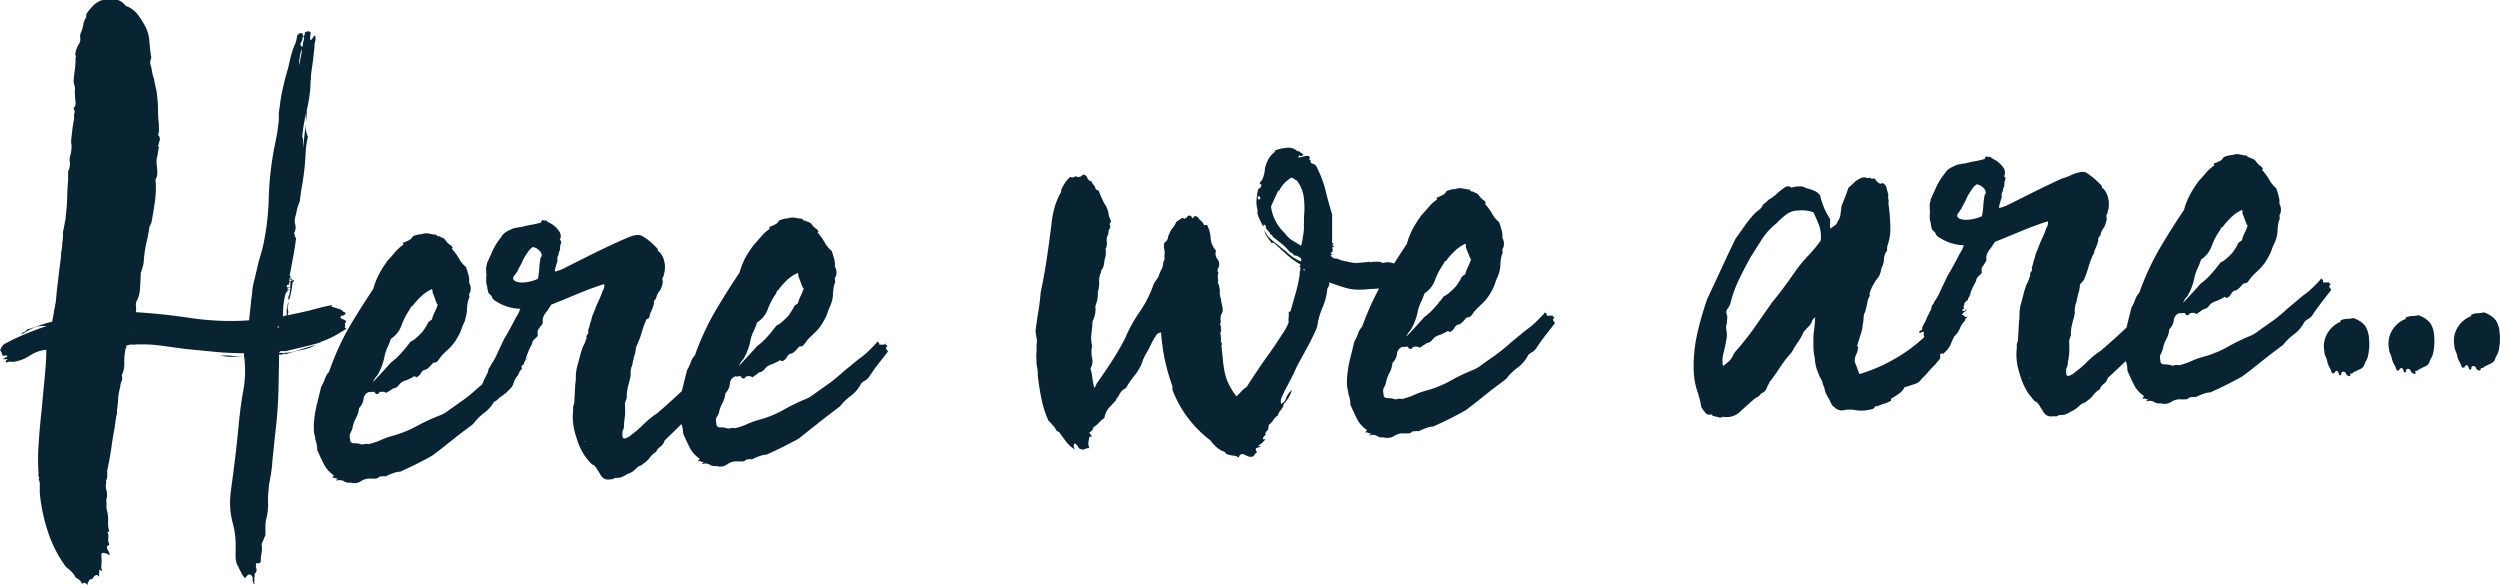 <svg id="Layer_1" data-name="Layer 1" xmlns="http://www.w3.org/2000/svg" viewBox="0 0 256.45 60.02"><defs><style>.cls-1{fill:#082432;}</style></defs><title>ContactUs</title><path class="cls-1" d="M254.73,39.51c0-.06,0-0.09.09-0.1a0.28,0.28,0,0,0,.24-0.1,0.21,0.21,0,0,1,.18-0.1q0.24-.14.55-0.27a0.75,0.75,0,0,0,.41-0.45,2.09,2.09,0,0,1,.2-0.44,1.66,1.66,0,0,0,.19-0.57,5.32,5.32,0,0,0,.08-1.59,2.83,2.83,0,0,0-.4-1.38,2.87,2.87,0,0,0-.52-0.47,3.41,3.41,0,0,0-.7-0.34,2.64,2.64,0,0,1-.62.09,1.81,1.81,0,0,0-.68.15c0,0.12,0,.19-0.12.19a2.82,2.82,0,0,0-1.29,1.14,2.6,2.6,0,0,0-.32,1.84,1.34,1.34,0,0,0,.11.52,2.62,2.62,0,0,1,.18.52,2,2,0,0,0,.24.64,2.06,2.06,0,0,1,.24.58h0.25a0.35,0.35,0,0,1,.24-0.26,0.33,0.33,0,0,1,.2.24,0.36,0.36,0,0,0,.14.24,0.18,0.18,0,0,0,.15-0.19,0.17,0.17,0,0,1,.15-0.19,0.29,0.29,0,0,1,.32.2,0.42,0.42,0,0,0,.38.26,0.13,0.13,0,0,0,.09-0.16M248,39.8c0-.06,0-0.09.09-0.1a0.28,0.28,0,0,0,.24-0.1,0.21,0.21,0,0,1,.18-0.1q0.24-.14.55-0.27a0.75,0.75,0,0,0,.41-0.45,2.14,2.14,0,0,1,.2-0.44,1.66,1.66,0,0,0,.19-0.57,5.35,5.35,0,0,0,.09-1.59,2.84,2.84,0,0,0-.4-1.38,2.84,2.84,0,0,0-.52-0.47,3.41,3.41,0,0,0-.7-0.34,2.64,2.64,0,0,1-.62.09,1.81,1.81,0,0,0-.68.15c0,0.12,0,.19-0.12.19a2.81,2.81,0,0,0-1.28,1.14,2.6,2.6,0,0,0-.32,1.84,1.32,1.32,0,0,0,.12.52,2.69,2.69,0,0,1,.18.52,2,2,0,0,0,.25.64,2.09,2.09,0,0,1,.24.58h0.25a0.35,0.35,0,0,1,.24-0.26,0.33,0.33,0,0,1,.2.24,0.35,0.35,0,0,0,.13.24,0.18,0.18,0,0,0,.15-0.19,0.17,0.17,0,0,1,.15-0.19,0.29,0.29,0,0,1,.32.2A0.43,0.43,0,0,0,248,40,0.13,0.13,0,0,0,248,39.8m-6.69.29c0-.06,0-0.09.09-0.1a0.28,0.28,0,0,0,.24-0.1,0.21,0.21,0,0,1,.18-0.1q0.24-.14.55-0.27a0.76,0.76,0,0,0,.42-0.45,2.08,2.08,0,0,1,.2-0.44,1.66,1.66,0,0,0,.19-0.57,5.36,5.36,0,0,0,.09-1.59,2.84,2.84,0,0,0-.4-1.38,2.83,2.83,0,0,0-.52-0.47,3.37,3.37,0,0,0-.7-0.34,2.65,2.65,0,0,1-.62.09,1.81,1.81,0,0,0-.68.15c0,0.12,0,.19-0.12.19A2.82,2.82,0,0,0,239,35.85a2.6,2.6,0,0,0-.32,1.84,1.34,1.34,0,0,0,.12.52,2.75,2.75,0,0,1,.18.52,2,2,0,0,0,.24.64,2,2,0,0,1,.24.58h0.25a0.35,0.35,0,0,1,.24-0.26,0.33,0.33,0,0,1,.2.24,0.35,0.35,0,0,0,.13.24,0.17,0.17,0,0,0,.15-0.19,0.17,0.17,0,0,1,.15-0.19,0.29,0.29,0,0,1,.32.2,0.43,0.43,0,0,0,.38.26,0.13,0.13,0,0,0,.09-0.16M230.27,23.39c0,0.18.11,0.38,0.18,0.58s0.14,0.4.21,0.58,0.13,0.25.16,0.21a4.34,4.34,0,0,1-.28.72,6.32,6.32,0,0,0-.28.66,0.3,0.3,0,0,1-.2.29,0.68,0.68,0,0,0-.32.42l-0.29.45a2.12,2.12,0,0,1-.23.32c-0.16.17-.35,0.36-0.57,0.55a2.52,2.52,0,0,1-.63.43c-0.35.47-.69,0.88-1,1.22a7,7,0,0,1-1,.91q-0.89,1-1.84,2a2,2,0,0,1,.44-0.67,5.84,5.84,0,0,0,.75-2,4.55,4.55,0,0,1,.33-0.92,5.64,5.64,0,0,0,.33-0.85,2.77,2.77,0,0,0,1.09-1.38,7,7,0,0,1,.89-1.68,0.33,0.33,0,0,1,.18-0.26,0.36,0.36,0,0,0,.18-0.19,8.68,8.68,0,0,1,.83-0.9,3.69,3.69,0,0,1,1.15-.73l-0.19-.05a0.36,0.36,0,0,1,.14.27m-4,10s0.06,0,.06,0a0.87,0.87,0,0,0,.51-0.36,1.21,1.21,0,0,1,.63-0.43,0.49,0.49,0,0,1,.18-0.07l0.43-.2,0.36-.2a0.71,0.71,0,0,0,.19.12,1,1,0,0,0,.48-0.45,0.56,0.56,0,0,1,.48-0.33,1.55,1.55,0,0,0,.39-0.3l0.38-.42a0.6,0.6,0,0,0,.4-0.11c0.06-.07.17-0.2,0.32-0.42s0.53-.56.89-0.91a4.79,4.79,0,0,0,.88-1.16,4.69,4.69,0,0,0,.4-0.85,5.1,5.1,0,0,1,.34-0.79l0.11-.31a3.29,3.29,0,0,0,.15-0.81q0-.5.14-1.06a0.56,0.56,0,0,0,.07-0.41,0.38,0.38,0,0,1,.08-0.34,1.22,1.22,0,0,0-.1-1A2,2,0,0,0,234,21.8c-0.07-.26-0.16-0.54-0.25-0.83a2.93,2.93,0,0,1-.72-0.87,5.49,5.49,0,0,0-.73-1c0.08-.13.1-0.19,0.05-0.19s-0.06,0-.07-0.12a1.78,1.78,0,0,1-.58-0.53,0.74,0.74,0,0,0-.51-0.35,0.42,0.42,0,0,0-.31-0.11,0.34,0.34,0,0,1-.13-0.18,5.06,5.06,0,0,1-.75-0.12,1.33,1.33,0,0,0-.74.06,2.33,2.33,0,0,0-.92.23,0.79,0.79,0,0,1-.39.39c-0.18.09-.4,0.18-0.64,0.28a0.25,0.25,0,0,1,.07.18,4.23,4.23,0,0,0-.84.75q-0.35.42-.77,0.87a12.77,12.77,0,0,0-.84,1.31,7.48,7.48,0,0,0-.64,1.61q-1.34,2-2.52,4a27.34,27.34,0,0,0-2.07,4.5,2,2,0,0,0-.43.73,4,4,0,0,1-.37.79l-0.48,1.91a11.49,11.49,0,0,0-.29,2c0,0.45,0,.77.07,1s0.06,0.34.08,0.46a2.64,2.64,0,0,0,.11.37,2.82,2.82,0,0,1,.09.74q0.34,0.79.68,1.46a3,3,0,0,0,1,1.13,0.14,0.14,0,0,1-.09.16c-0.06,0,0,.07,0,0.15a0.17,0.17,0,0,1,.25,0,0.22,0.22,0,0,0,.25,0c0,0.08,0,.13-0.06.13s-0.06,0-.06.13a0.91,0.91,0,0,1,.78.06,0.88,0.88,0,0,0,.66.13,1.26,1.26,0,0,0,1.08-.14,1.61,1.61,0,0,1,1.07-.26l0.37,0a0.51,0.51,0,0,0,.37-0.14,0.31,0.31,0,0,1,.31-0.08,0.52,0.52,0,0,1,.37,0c0.28-.14.55-0.25,0.79-0.34a2.33,2.33,0,0,1,.74-0.16q0.91-.41,1.67-0.79t1.61-.85l0.78-.59,1.26-1q0.66-.53,1.29-1t0.87-.66a5.71,5.71,0,0,1,1.16-1.11,3.57,3.57,0,0,0,1-1.22,1.28,1.28,0,0,1,.39-0.3,1.31,1.31,0,0,0,.45-0.42q0.47-.7.91-1.28l1-1.28a0.7,0.7,0,0,0-.17-0.27c-0.06-.06,0-0.15.08-0.28s0-.08-0.07-0.12a0.12,0.12,0,0,1-.07-0.18c-0.16.09-.18,0.17-0.05,0.25s0.13,0,0-.19a2.31,2.31,0,0,1-.56,0V30.38c-0.17-.16-0.26-0.17-0.25-0.05q-0.47.52-.92,0.94a7.72,7.72,0,0,1-.93.75L234.8,33.4q-0.12.13-.63,0.56a14.26,14.26,0,0,1-1.14.86l-1.17.83a3.16,3.16,0,0,1-.79.47,19.21,19.21,0,0,0-2.37,1.16,11.35,11.35,0,0,1-2.5,1,7.91,7.91,0,0,0-1.16.42,6.68,6.68,0,0,1-1.28.43,0.9,0.9,0,0,0-.47,0,0.47,0.47,0,0,1-.34,0,2.24,2.24,0,0,0-.72-0.09,0.35,0.35,0,0,1-.36-0.42,0.91,0.91,0,0,1,0-.59,2.16,2.16,0,0,0,.25-0.6,3.33,3.33,0,0,1,.36-1,2.6,2.6,0,0,0,.3-1,1.53,1.53,0,0,0,.46-0.92,0.83,0.83,0,0,1,.59-0.74,0.28,0.28,0,0,0,.25,0l0.31,0s0,0.07,0,.09,0,0,0,0c0.17,0.16.3,0.18,0.38,0.08a0.33,0.33,0,0,1,.24-0.17,0.74,0.74,0,0,1,.56.1Zm-17.86,7.11a0.18,0.18,0,0,1,.06-0.13c0,0.08,0,.13-0.06.13v0ZM202.65,20.9a1.23,1.23,0,0,1,.39-0.33,1.14,1.14,0,0,1,.64.34,0.72,0.72,0,0,1,.27.49,0.35,0.35,0,0,1-.11.25,7.61,7.61,0,0,0-.14,1.09,8,8,0,0,1-.14,1.09,4.13,4.13,0,0,1-1.6.38,1.65,1.65,0,0,1-.75-0.15,0.59,0.59,0,0,1-.2-0.24,0.68,0.68,0,0,1,.23-0.44,0.18,0.18,0,0,0,.06-0.1,0.17,0.17,0,0,1,.06-0.1,0.36,0.36,0,0,0,.12-0.19,4,4,0,0,1,.23-0.44,4.22,4.22,0,0,0,.23-0.44,3.81,3.81,0,0,1,.46-0.83,4,4,0,0,1,.26-0.38m8.26,23.47h0.31a1.05,1.05,0,0,1,.31-0.14,0.13,0.13,0,0,1,.09,0,0.12,0.12,0,0,0,.09,0,1.38,1.38,0,0,0,.61-0.15l0.49-.27a1.93,1.93,0,0,0,.51-0.33l0.45-.39A0.54,0.54,0,0,1,214,43a0.55,0.55,0,0,0,.27-0.17,2.57,2.57,0,0,0,.69-0.62,2.5,2.5,0,0,1,.69-0.62,1.16,1.16,0,0,1,.41-0.55,1.14,1.14,0,0,0,.41-0.61L218,39a14.23,14.23,0,0,0,1.39-1.55,2.44,2.44,0,0,1,.42-0.36,1,1,0,0,0,.35-0.42,0.29,0.29,0,0,1,0-.13,0.28,0.28,0,0,0,0-.12,3,3,0,0,1,.42-0.39,3.06,3.06,0,0,1,.42-0.39,4.46,4.46,0,0,1,.26-0.38c0.1-.13.18-0.23,0.26-0.32l0.24-.26a0.21,0.21,0,0,1,.09-0.13,0.18,0.18,0,0,0,.09-0.07,0.69,0.69,0,0,0,0-.31c0-.08,0-0.12,0-0.12s0,0,0-.06a0.25,0.25,0,0,1,.05-0.19,0.91,0.91,0,0,1,.23-0.44c-0.13-.12-0.19-0.16-0.19-0.11a0.18,0.18,0,0,1,.06-0.13,0.25,0.25,0,0,0,.05-0.19,3.24,3.24,0,0,1,.17-0.44l-0.22-.11a0.39,0.39,0,0,0-.22-0.05h-0.19a0.43,0.43,0,0,0-.43.14,2.47,2.47,0,0,1-.36.33q-0.42.39-.8,0.78t-0.74.78l-1.64,1.53q-0.81.75-1.64,1.47a0.33,0.33,0,0,0-.15.13,0.33,0.33,0,0,1-.15.13l-0.15.1-0.15.1a9.64,9.64,0,0,0-1.17,1,9.61,9.61,0,0,1-1.17,1,1.16,1.16,0,0,1-.3.23,2.67,2.67,0,0,1-.36.17,0.21,0.21,0,0,1-.26-0.21,0.77,0.77,0,0,1,0-.34,0.24,0.24,0,0,1,0-.16,0.12,0.12,0,0,0,0-.09,0.35,0.35,0,0,0,.11-0.25,0.63,0.63,0,0,0,.05-0.28,0.6,0.6,0,0,1,.05-0.28l0.09-.75a5.33,5.33,0,0,0,0-.87,0.24,0.24,0,0,0,0-.15,0.24,0.24,0,0,1,0-.15s0-.06,0-0.06,0,0,0-.06a0.55,0.55,0,0,0,.05-0.16,0.59,0.59,0,0,1,.06-0.16,0.18,0.18,0,0,1,.06-0.13l0-.37a4.88,4.88,0,0,1,.17-1c0.09-.31.17-0.64,0.24-1a0.69,0.69,0,0,1,0-.31,0.24,0.24,0,0,1,0-.16,0.13,0.13,0,0,0,0-.1,0.55,0.55,0,0,0,.05-0.25,1.08,1.08,0,0,0,.11-0.32,0.5,0.5,0,0,0,.05-0.22,0.51,0.51,0,0,1,.05-0.22,0.5,0.5,0,0,0,.05-0.22,0.51,0.51,0,0,1,.05-0.22,1,1,0,0,0,.1-0.44,0.55,0.55,0,0,0,.05-0.25,0.54,0.54,0,0,1,.05-0.25L214,30.4a9.81,9.81,0,0,0,.47-1.29,9.58,9.58,0,0,1,.47-1.29,0.35,0.35,0,0,0,.11-0.25,0.54,0.54,0,0,0,.05-0.16,0.59,0.59,0,0,1,.06-0.16c0.07-.17.14-0.33,0.2-0.47a3.12,3.12,0,0,0,.13-0.47s0-.07,0-0.1,0-.05,0-0.09a0.35,0.35,0,0,1,.12-0.19,0.54,0.54,0,0,0,.14-0.29,1,1,0,0,1,.14-0.35A0.69,0.69,0,0,1,216,25.1a0.74,0.74,0,0,0,.12-0.19,2.45,2.45,0,0,0,.22-0.69,0.35,0.35,0,0,0,0-.25,0.34,0.34,0,0,1,0-.25,0.18,0.18,0,0,1,.06-0.13,0.25,0.25,0,0,0,.05-0.19,2.41,2.41,0,0,0,.07-1.34A2,2,0,0,0,216,21l-0.13-.06a0.13,0.13,0,0,0,0-.09,0.12,0.12,0,0,1,0-.09,7.21,7.21,0,0,0-1.16-1.07,3.72,3.72,0,0,0-.51-0.35,1.26,1.26,0,0,0-.68,0,3.36,3.36,0,0,0-.67.22l-0.55.24L211.7,20q-1.34.62-2.64,1.26l-2.64,1.32a3.89,3.89,0,0,1-.52.24,4.89,4.89,0,0,1-.58.18q0-.31.1-0.53a5.35,5.35,0,0,1,.16-0.53l0-.43a1,1,0,0,0,.14-0.38,0.93,0.93,0,0,1,.14-0.38,0.65,0.65,0,0,1,0-.22,0.7,0.7,0,0,0,0-.22,0.6,0.6,0,0,0,.1-0.44l-0.13-.12a0.85,0.85,0,0,0,0-.77,2.62,2.62,0,0,0-.46-0.57,2.47,2.47,0,0,0-.54-0.38,2,2,0,0,1-.48-0.32,0.15,0.15,0,0,1-.25,0H204a0.18,0.18,0,0,0-.12.13,0.18,0.18,0,0,1-.06.13,8.22,8.22,0,0,1-1,.23,8.35,8.35,0,0,0-1,.23,1.63,1.63,0,0,0-.49.08,0.87,0.87,0,0,0-.37.08,4.39,4.39,0,0,0-.7.34,1.36,1.36,0,0,0-.51.52,6.83,6.83,0,0,0-1.1,1.91,2,2,0,0,0-.17.35,2,2,0,0,1-.17.35c0,0.17-.07.32-0.1,0.47a1.49,1.49,0,0,0,0,.41,1.41,1.41,0,0,0,0,.28,0.43,0.43,0,0,1,0,.28,0.13,0.13,0,0,1,0,.09,0.24,0.24,0,0,0,0,.16,1.88,1.88,0,0,0,.1.8,2.16,2.16,0,0,0,.15.68l0.19,0.18a0.57,0.57,0,0,1,.17.24,0.53,0.53,0,0,0,.17.24,0.92,0.92,0,0,0,.26.17,4.77,4.77,0,0,0,2.45.76,2.94,2.94,0,0,1-.4.82q-0.29.57-.6,1.14T200,30q-0.17.38-.37,0.79c-0.13.28-.26,0.54-0.37,0.79s-0.14.31-.2,0.41l-0.2.35a1.44,1.44,0,0,0-.23.38,0.71,0.71,0,0,1-.12.19,0.77,0.77,0,0,0-.12.19v0.12a0.26,0.26,0,0,0-.05.19,3.32,3.32,0,0,0-.2.38,3.51,3.51,0,0,1-.2.38,3.41,3.41,0,0,1-.25.57c-0.1.17-.18,0.34-0.26,0.51V35.4a0.28,0.28,0,0,1-.15.16,0.29,0.29,0,0,0-.15.16v0.06c0,0.08.13,0.06,0.24-.07a0.13,0.13,0,0,0,.09,0,0.24,0.24,0,0,1,.15,0,0.85,0.85,0,0,0,.19.77,0.54,0.54,0,0,0,.66.25,0.37,0.37,0,0,0,.3-0.26,1.4,1.4,0,0,0,.73-0.47l0.36-.26,0.36-.26c0.16-.17.31-0.32,0.45-0.45a1.25,1.25,0,0,0,.32-0.51A3.24,3.24,0,0,1,201.2,34a1,1,0,0,1,.17-0.26,1.58,1.58,0,0,0,.34-0.76s0.06-.07.05-0.19a0.17,0.17,0,0,1,.09-0.13,0.46,0.46,0,0,0,.15-0.19h0.12a0.36,0.36,0,0,1,.05-0.25,3.65,3.65,0,0,0,.35-0.51,1.71,1.71,0,0,0-.29.45,7.76,7.76,0,0,1,.68-1.58,1.23,1.23,0,0,0,.08-0.25,0.55,0.55,0,0,1,.14-0.25,2.3,2.3,0,0,1,.24-0.23,0.61,0.61,0,0,0,.18-0.22,1.29,1.29,0,0,1,0-.5,0.6,0.6,0,0,1,.18-0.26,0.69,0.69,0,0,1,.09-0.16,0.71,0.71,0,0,0,.09-0.16,0.43,0.43,0,0,0,.11-0.31,0.68,0.68,0,0,1,0-.31,1.37,1.37,0,0,1,.17-0.44,2.07,2.07,0,0,1,.23-0.32c0.23-.34.39-0.58,0.47-0.7q1.4-.56,2.71-1.11t2.72-1a0.91,0.91,0,0,1-.16.69,7.3,7.3,0,0,1-.36.92c-0.13.28-.26,0.56-0.37,0.85s-0.16.42-.25,0.63a2.44,2.44,0,0,0-.19.63,2.37,2.37,0,0,0-.16.5,2.43,2.43,0,0,1-.16.5,0.87,0.87,0,0,1,0,.37,1,1,0,0,0-.17.26v0.19a0.25,0.25,0,0,1-.05.19,0.26,0.26,0,0,0-.05.19l-0.17.38a1.81,1.81,0,0,0-.17.35c0,0.11-.07.22-0.11,0.35s-0.14.51-.21,0.79l-0.21.78a4.19,4.19,0,0,0-.12.87c0,0.29,0,.58-0.05.87l-0.11,1.87c0,0.13-.07.26-0.11,0.41a1.45,1.45,0,0,0,0,.4,5.19,5.19,0,0,0,0,1.4,6.68,6.68,0,0,0,.31,1.32,6.63,6.63,0,0,0,1,2.13,1.42,1.42,0,0,1,.23.27,1.45,1.45,0,0,0,.23.27L209,42.84a0.34,0.34,0,0,1,.26.17,1.18,1.18,0,0,1,.23.3,3.57,3.57,0,0,0,.23.36,1.55,1.55,0,0,0,.36.51,0.79,0.79,0,0,0,.6.19h0.19ZM177,39.21a2.75,2.75,0,0,1,.06-1.37q0.21-.88.31-1.5a2.08,2.08,0,0,0,0-.62,6.09,6.09,0,0,1-.06-0.62,1.22,1.22,0,0,0,.08-0.25,1.32,1.32,0,0,0,0-.31,1,1,0,0,0,0-.59,0.76,0.76,0,0,1,0-.53,1.78,1.78,0,0,0,.4-0.76,12.15,12.15,0,0,1,.86-2.36q0.54-1.11,1.17-2.25l1.19-1.88a6.62,6.62,0,0,1,1.45-1.58,7.87,7.87,0,0,1,1-.91,2,2,0,0,1,1.19-.42,3.49,3.49,0,0,1,1.62.18c0.18,0.36.36,0.78,0.55,1.25a3.55,3.55,0,0,1,.2,1.64,13.1,13.1,0,0,1-1.27,1.54,14.75,14.75,0,0,0-1.33,1.61q-0.53.77-1.14,1.6t-1.26,1.61l-1.84,2.63q-0.91,1.28-2,2.51a3.17,3.17,0,0,0-.2.38,1.81,1.81,0,0,1-.32.45,2.73,2.73,0,0,1-.33.29l-0.39.3H177Zm11-14.63a1,1,0,0,1,0-.43,6.5,6.5,0,0,1-.61-1.12,7.44,7.44,0,0,1-.43-1.32,1.32,1.32,0,0,0-.58-0.47,4.68,4.68,0,0,0-.82-0.27,1.23,1.23,0,0,0-.66-0.19,2.89,2.89,0,0,0-.89.13,0.52,0.52,0,0,0-.71,0,6.76,6.76,0,0,0-.75.59,1.45,1.45,0,0,1-.27.23,1.42,1.42,0,0,0-.27.23,1.45,1.45,0,0,0-.48.33,1.69,1.69,0,0,1-.42.33,1.14,1.14,0,0,1-.35.51l-0.48.39a12.23,12.23,0,0,0-1,1.22q-0.5.71-1,1.41-0.74,1.52-1.42,3t-1.48,3.17q-0.61,1.76-1,3.46a15.06,15.06,0,0,0-.39,3.86,7.44,7.44,0,0,0,.34,2.06,11.71,11.71,0,0,1,.45,1.75,5.79,5.79,0,0,0,.43.57,0.49,0.49,0,0,0,.6.13,0.37,0.37,0,0,0,.19.18l0.53,0.13a0.51,0.51,0,0,0,.46-0.05,2,2,0,0,0,1.72-.48q0.66-.62,1.49-1.34a1.85,1.85,0,0,1,.33-0.2,0.92,0.92,0,0,0,.33-0.32,4.24,4.24,0,0,0,.42-0.27,1.4,1.4,0,0,0,.23-0.41,1.35,1.35,0,0,1,.23-0.41s0-.07,0-0.09,0-.05.09-0.1q0.53-.71,1.05-1.5a11.89,11.89,0,0,1,1.18-1.51,7.35,7.35,0,0,1,.61-1,6.2,6.2,0,0,0,.6-1.08l0.24-.26,0.24-.26a1.27,1.27,0,0,0,.35-0.51,0.8,0.8,0,0,1,.35-0.45,11.27,11.27,0,0,1-.1,1.21,7.13,7.13,0,0,0-.08.9c0,0.29,0,.59,0,0.9a5.37,5.37,0,0,0,.15,1.2,3.72,3.72,0,0,0,.2,1.11q0.18,0.49.31,0.79a2,2,0,0,1,.27.58,3.65,3.65,0,0,0,.21.58,2.26,2.26,0,0,0,.15.55l0.2,0.36a6.68,6.68,0,0,1,.34.67,0.82,0.82,0,0,0,.33.36,1,1,0,0,0,1,.3,2.83,2.83,0,0,1,1.12,0,4.09,4.09,0,0,0,1.86-.14l0.24-.26h0.18a5.14,5.14,0,0,1,.67-0.25,3.68,3.68,0,0,0,.73-0.31V42.56A7.42,7.42,0,0,0,195.1,42a1.39,1.39,0,0,0,.5-0.61q0.31-.08,1-0.32a1.21,1.21,0,0,0,.78-0.56,6.8,6.8,0,0,0,.68-0.71,6.87,6.87,0,0,1,.68-0.71,3.19,3.19,0,0,1,.41-0.48,0.63,0.63,0,0,0,.1-0.59q0.3-.2.28-0.07c0,0.08.07,0,.27-0.2a2.58,2.58,0,0,0,.53-0.71,7.74,7.74,0,0,1,.4-0.89,2.23,2.23,0,0,0,.58-0.83,2,2,0,0,1,.52-0.77,0.25,0.25,0,0,1,.11-0.25,0.2,0.2,0,0,0,.12-0.19c-0.12.09-.21,0.09-0.28,0a0.55,0.55,0,0,0-.29-0.17,0.89,0.89,0,0,1,.27-0.29,0.55,0.55,0,0,0,.21-0.23,0.2,0.2,0,0,0-.18.1c0,0.06-.12.06-0.25,0s0-.13.09-0.16,0.13-.08.09-0.16a0.49,0.49,0,0,1-.31.11,0.45,0.45,0,0,0-.19,0,2.53,2.53,0,0,0-.94.54,4,4,0,0,0-.74.84l-0.33.17-0.33.17a2.73,2.73,0,0,0-.39.36l-0.33.35A16.37,16.37,0,0,1,195,38.24a17.05,17.05,0,0,1-4,1.79q-0.14-.3-0.24-0.61c-0.07-.2-0.15-0.41-0.24-0.61a1.42,1.42,0,0,1,.12-0.75,1.69,1.69,0,0,0,.19-0.63,0.15,0.15,0,0,0,0-.19,0.18,0.18,0,0,1-.07-0.12c0.11-.38.23-0.75,0.35-1.13a4.42,4.42,0,0,0,.23-1.13,2.37,2.37,0,0,0,.07-0.44q0-.25.07-0.56l0.11-.25a0.57,0.57,0,0,0,.05-0.25,3.43,3.43,0,0,0,.16-0.66,1.91,1.91,0,0,1,.28-0.73l-0.07-.12a4,4,0,0,1,.31-0.82l0.29-.51L193,30a2.76,2.76,0,0,0,.24-0.82,2.09,2.09,0,0,0,.27-0.94,1.4,1.4,0,0,1,.33-0.88,0.47,0.47,0,0,1,0-.28,0.54,0.54,0,0,0,0-.16,5.06,5.06,0,0,0,.32-2,19.25,19.25,0,0,0-.2-2.41,1,1,0,0,0,0-.44,1,1,0,0,1,0-.43q-0.07-.24-0.18-0.67a0.71,0.71,0,0,0-.43-0.54,0.28,0.28,0,0,1-.37,0,0.92,0.92,0,0,1-.39-0.45h-0.28a0.38,0.38,0,0,1-.28-0.11,0.41,0.41,0,0,1-.4,0A0.84,0.84,0,0,0,191,20a2,2,0,0,0-.57.4q-0.27.26-.57,0.52c-0.11.34-.22,0.64-0.33,0.92l-0.39,1c0,0.25-.06.51-0.09,0.78a1.48,1.48,0,0,1-.28.73,0.83,0.83,0,0,1-.32.45,4.21,4.21,0,0,0-.45.33,4,4,0,0,0-.05-0.5M150.6,26.87c0,0.18.11,0.38,0.18,0.58L151,28c0.07,0.18.12,0.25,0.16,0.21a4.48,4.48,0,0,1-.28.73,6,6,0,0,0-.28.66,0.3,0.3,0,0,1-.2.29,0.68,0.68,0,0,0-.32.42l-0.29.45a2.06,2.06,0,0,1-.24.32c-0.16.17-.35,0.36-0.57,0.55a2.53,2.53,0,0,1-.63.43,15.79,15.79,0,0,1-1,1.22,6.9,6.9,0,0,1-1,.91q-0.88,1-1.84,2a2,2,0,0,1,.44-0.67,5.84,5.84,0,0,0,.75-2,4.59,4.59,0,0,1,.33-0.91,5.75,5.75,0,0,0,.34-0.85,2.76,2.76,0,0,0,1.09-1.38,7.09,7.09,0,0,1,.89-1.68,0.33,0.33,0,0,1,.18-0.26,0.37,0.37,0,0,0,.18-0.19,8.68,8.68,0,0,1,.83-0.9,3.68,3.68,0,0,1,1.15-.73l-0.19-.05a0.36,0.36,0,0,1,.14.27m-4,10s0.06,0,.06,0a0.88,0.88,0,0,0,.51-0.36,1.22,1.22,0,0,1,.63-0.43A0.49,0.49,0,0,1,148,36l0.43-.2,0.36-.2a0.66,0.66,0,0,0,.19.12,1,1,0,0,0,.48-0.45,0.56,0.56,0,0,1,.48-0.33,1.52,1.52,0,0,0,.39-0.3l0.38-.42a0.6,0.6,0,0,0,.4-0.11c0.06-.06.17-0.2,0.32-0.42s0.53-.56.89-0.91a4.76,4.76,0,0,0,.88-1.16,4.83,4.83,0,0,0,.4-0.85A5,5,0,0,1,153.9,30l0.11-.31a3.4,3.4,0,0,0,.15-0.81q0-.5.14-1.06a0.56,0.56,0,0,0,.08-0.41,0.37,0.37,0,0,1,.08-0.35,1.22,1.22,0,0,0-.1-1,2,2,0,0,0-.07-0.77c-0.07-.27-0.16-0.54-0.25-0.83a2.92,2.92,0,0,1-.72-0.87,5.61,5.61,0,0,0-.73-1c0.08-.13.09-0.19,0.05-0.19s-0.06,0-.07-0.12a1.76,1.76,0,0,1-.58-0.53,0.74,0.74,0,0,0-.51-0.35,0.43,0.43,0,0,0-.32-0.11,0.34,0.34,0,0,1-.13-0.18,5.05,5.05,0,0,1-.75-0.12,1.33,1.33,0,0,0-.74.06,2.33,2.33,0,0,0-.92.23,0.79,0.79,0,0,1-.39.39,6.8,6.8,0,0,1-.64.28,0.26,0.26,0,0,1,.07.18,4.23,4.23,0,0,0-.84.75q-0.35.42-.77,0.87a13,13,0,0,0-.84,1.31,7.47,7.47,0,0,0-.64,1.61q-1.34,2-2.52,4a27.45,27.45,0,0,0-2.07,4.5,2,2,0,0,0-.43.73,4,4,0,0,1-.37.79l-0.47,1.91a11.51,11.51,0,0,0-.29,2c0,0.45,0,.77.07,1s0.06,0.34.08,0.46a2.52,2.52,0,0,0,.11.37,2.82,2.82,0,0,1,.09.74q0.35,0.79.68,1.46a3,3,0,0,0,1,1.13,0.14,0.14,0,0,1-.09.16c-0.06,0,0,.07,0,0.15a0.17,0.17,0,0,1,.25,0,0.22,0.22,0,0,0,.25,0c0,0.08,0,.13-0.06.13s-0.06,0-.06.13a0.91,0.91,0,0,1,.78.06,0.88,0.88,0,0,0,.66.13,1.27,1.27,0,0,0,1.08-.14,1.61,1.61,0,0,1,1.07-.26l0.37,0a0.51,0.51,0,0,0,.37-0.14,0.31,0.31,0,0,1,.31-0.07,0.51,0.51,0,0,1,.37,0c0.28-.14.55-0.25,0.79-0.34a2.33,2.33,0,0,1,.74-0.16q0.91-.41,1.67-0.79t1.61-.85l0.78-.59,1.26-1q0.66-.53,1.29-1c0.42-.31.71-0.53,0.87-0.66A5.64,5.64,0,0,1,156,39.32a3.61,3.61,0,0,0,1-1.22,1.28,1.28,0,0,1,.39-0.3,1.3,1.3,0,0,0,.45-0.42q0.46-.7.91-1.28l1-1.28a0.7,0.7,0,0,0-.17-0.27c-0.07-.06,0-0.15.08-0.28s0-.08-0.07-0.12a0.12,0.12,0,0,1-.07-0.18c-0.16.09-.18,0.17-0.05,0.25s0.13,0,0-.19a2.26,2.26,0,0,1-.56,0V33.86c-0.17-.16-0.26-0.17-0.25-0.05q-0.48.52-.92,0.94a7.54,7.54,0,0,1-.93.75l-1.68,1.38c-0.08.09-.29,0.27-0.63,0.55s-0.72.57-1.14,0.86l-1.17.83a3.15,3.15,0,0,1-.79.47A19.44,19.44,0,0,0,149,40.74a11.26,11.26,0,0,1-2.5,1,7.9,7.9,0,0,0-1.16.42,6.69,6.69,0,0,1-1.28.43,0.89,0.89,0,0,0-.46,0,0.47,0.47,0,0,1-.34,0,2.27,2.27,0,0,0-.72-0.09,0.35,0.35,0,0,1-.36-0.42,0.91,0.91,0,0,1,0-.59,2.2,2.2,0,0,0,.25-0.6,3.35,3.35,0,0,1,.36-1,2.62,2.62,0,0,0,.3-1,1.54,1.54,0,0,0,.46-0.92,0.83,0.83,0,0,1,.59-0.74,0.29,0.29,0,0,0,.25,0l0.31,0s0,0.07,0,.09,0,0,0,0q0.26,0.24.38,0.08a0.34,0.34,0,0,1,.24-0.17,0.74,0.74,0,0,1,.56.1Zm-31.85,5.67,0.24-.26a0.82,0.82,0,0,1-.15.22,0.81,0.81,0,0,0-.15.22s0-.1.05-0.19M134,29.36c-0.08,0-.1,0-0.07-0.06H134s0.06,0,.06,0,0,0,.06,0a0.17,0.17,0,0,1-.12.13m-4.74-7.61a0.14,0.14,0,0,1,.15,0c0.06,0,.09,0,0.09,0s0,0.07,0,.09,0,0.05.07,0.09a0.31,0.31,0,0,1-.24.13,0.57,0.57,0,0,0-.07-0.24m2.18-.62a3.44,3.44,0,0,1,1.27-1.39A1.45,1.45,0,0,1,133,20a0.34,0.34,0,0,0,.25.15,3.61,3.61,0,0,1,.76,1.89,8.91,8.91,0,0,1,0,1.86,4.64,4.64,0,0,1,0,.56,3.93,3.93,0,0,0,0,.5q0,0.44-.11,1a6.55,6.55,0,0,1-.18.91l-0.86-.52a2.63,2.63,0,0,1-.81-0.77,4.53,4.53,0,0,1-1.42-2.73q0.39-.89.76-1.68M137,27a0.24,0.24,0,0,1,0-.31l0.06,0.06c0-.08,0-0.11,0-0.09s-0.07,0-.16-0.09q0-.75,0-1.46c0-.47,0-1,0-1.46q-0.36-1.16-.66-2.39a11.5,11.5,0,0,0-1-2.62,0.85,0.85,0,0,0-.29-0.17,0.8,0.8,0,0,1-.29-0.17c0.08-.09.08-0.15,0-0.19S134.52,18,134.56,18q0.11-.31-0.11-0.34a1.41,1.41,0,0,0-.49.05l-0.43.11c-0.1,0-.1-0.07,0-0.28,0,0.16.19,0.18,0.44,0a1.52,1.52,0,0,0-.22-0.18,1.38,1.38,0,0,1-.22-0.18s-0.06,0-.06,0,0,0-.12,0a1.36,1.36,0,0,0-1.16-.35,3.64,3.64,0,0,0-1.32.34h0.25a2.49,2.49,0,0,0-.77.84A3.68,3.68,0,0,0,130,19a2.76,2.76,0,0,1-.21.94,0.65,0.65,0,0,1-.2.32,0.33,0.33,0,0,0-.08.38,0.18,0.18,0,0,1,.06-0.13s0.06,0,.06.06a0.4,0.4,0,0,1-.29.45,4.41,4.41,0,0,0-.18,1,3,3,0,0,0,.08,1.15,0.23,0.23,0,0,1,0,.19,0.41,0.41,0,0,0,0,.19,3.65,3.65,0,0,0,.25.67q0.17,0.36.37,0.73c0-.08-0.06-0.12,0-0.12s0,0,0-.12c0.12,0,.2,0,0.22.15a1.13,1.13,0,0,0,.11.34,1.32,1.32,0,0,1,.4.54,0.16,0.16,0,0,1,.19.18l0.9,0.71a5.46,5.46,0,0,1,.84.83,0.92,0.92,0,0,0,.26.17,0.4,0.4,0,0,1,.2.24,0.77,0.77,0,0,1,.44.1,2.17,2.17,0,0,1,.32.23,0.22,0.22,0,0,0,0,.19s0,0.06-.09.07a4.71,4.71,0,0,1-1.47-1L131,26.51a4.29,4.29,0,0,1-.65-0.59,2.19,2.19,0,0,1-.4-0.67,1.39,1.39,0,0,0,.28.7c0.18,0.26.33,0.47,0.46,0.63a0.16,0.16,0,0,1,.15,0s0.05,0,.09,0l1.33,1.21a8.59,8.59,0,0,0,1.38,1q0,0.19-.05.19a0.08,0.08,0,0,1-.12,0,0.05,0.05,0,0,0,.07.06,0.18,0.18,0,0,1,.13.12,0.49,0.49,0,0,0-.05.22,0.22,0.22,0,0,1-.05.16v0.31a15.56,15.56,0,0,1-.41,1.88l-0.54,1.89a0.25,0.25,0,0,0-.18.07,2,2,0,0,1,0,.5,2.31,2.31,0,0,0,0,.56,6.13,6.13,0,0,1-.6,1.11l-0.93,1.41-1,1.41q-0.47.67-.76,1.12-0.53.77-1,1.53a3.08,3.08,0,0,0-.57.49,5.09,5.09,0,0,1-.51.49,8.09,8.09,0,0,1-.8-1.3,5.12,5.12,0,0,1-.39-1.16,11.55,11.55,0,0,1-.18-1.23q-0.06-.65-0.16-1.51c0-.08,0-0.11.06-0.1s0,0,0-.09a0.73,0.73,0,0,1-.11-0.49,2.15,2.15,0,0,0-.06-0.62,2.55,2.55,0,0,0,.11-0.32,0.25,0.25,0,0,1-.07-0.18,0.21,0.21,0,0,0,0-.22,0.38,0.38,0,0,1-.07-0.21l0.06-.07a1.3,1.3,0,0,0,0-.31,1,1,0,0,1,0-.25,0.82,0.82,0,0,1,.11-0.41,0.83,0.83,0,0,0,.11-0.41,2.32,2.32,0,0,0-.09-0.55,2.28,2.28,0,0,1-.09-0.55,1.55,1.55,0,0,1-.12-0.71,2.51,2.51,0,0,0-.2-1,0.87,0.87,0,0,0,0-.43,1,1,0,0,1,.07-0.56,0.19,0.19,0,0,1-.1-0.18,0.23,0.23,0,0,0,0-.19,0.82,0.82,0,0,0,0-1,0.92,0.92,0,0,1-.16-0.89,2.05,2.05,0,0,1-.55-1.28,3.27,3.27,0,0,0-.37-1.35s-0.09,0-.15,0-0.11.06-.16,0a1.07,1.07,0,0,0-.3-0.42,1.63,1.63,0,0,1-.36-0.42c-0.08,0-.11,0-0.09,0s0,0,0,0a0.17,0.17,0,0,1-.07-0.09s0,0-.12,0l-0.12.13a0.73,0.73,0,0,1-.18.13A0.22,0.22,0,0,0,122,24c-0.08,0-.14,0-0.15,0a0.53,0.53,0,0,1-.09.13,0.36,0.36,0,0,0-.25-0.11l-0.3.2-0.3.2a2,2,0,0,1-.35.6,2,2,0,0,0-.35.6,1,1,0,0,0-.14.38,0.56,0.56,0,0,1-.14.32,0.21,0.21,0,0,1-.09.13,0.45,0.45,0,0,0-.15.13,1.25,1.25,0,0,0,0,.68,1.9,1.9,0,0,1,0,.68,0.94,0.94,0,0,1,0,.34c0,0.1-.08.2-0.11,0.28a0.08,0.08,0,0,0,0,.12,2,2,0,0,1-.22.69,3.41,3.41,0,0,0-.28.69q-0.12.19-.26,0.38a2.22,2.22,0,0,0-.26.44,11.24,11.24,0,0,1-1.4,2.76,15.67,15.67,0,0,0-1.52,2.77q-0.63,1.21-1.33,2.29t-1.46,2.17a0.81,0.81,0,0,0-.17.29,0.83,0.83,0,0,1-.17.29,5.55,5.55,0,0,1-.2-1,5.75,5.75,0,0,0-.2-1,1.39,1.39,0,0,0,.17-1.06,2.81,2.81,0,0,1,0-1.24,3.45,3.45,0,0,1-.08-1.21q0.07-.53.11-1a0.1,0.1,0,0,1,0-.12,0.22,0.22,0,0,0,0-.18,2.62,2.62,0,0,0,.3-1.56c0.07-.21.14-0.42,0.19-0.63a2.88,2.88,0,0,0,.06-0.81,3,3,0,0,0,.14-1.06,2,2,0,0,1,.2-1s-0.06-.06,0-0.06,0,0,0-.12a1.08,1.08,0,0,0,.28-0.57l0.1-.62a2.07,2.07,0,0,0,.08-1,1.24,1.24,0,0,0,.12-0.75,1.25,1.25,0,0,1,.18-0.82,0.21,0.21,0,0,1,0-.18,0.23,0.23,0,0,0,0-.19,0.47,0.47,0,0,0,.16-0.5,0.17,0.17,0,0,1,0-.22,0.26,0.26,0,0,0,.09-0.16,0.75,0.75,0,0,0-.07-0.21c0-.1-0.09-0.21-0.14-0.34a2.52,2.52,0,0,0-.49-1.34l-0.27-.58a5.47,5.47,0,0,1-.28-0.7,0.77,0.77,0,0,1-.32-0.17,0.85,0.85,0,0,0-.21-0.42,0.78,0.78,0,0,1-.2-0.36,0.57,0.57,0,0,1-.45-0.38,0.45,0.45,0,0,0-.45-0.32,0.5,0.5,0,0,1-.36.23,0.42,0.42,0,0,1-.38-0.08,0.51,0.51,0,0,1-.56.09,3.24,3.24,0,0,0-.56.65,5.34,5.34,0,0,0-.37.7v0.19a7.05,7.05,0,0,0-.65,1.52,8.93,8.93,0,0,0-.33,1.69q-0.23,1.87-.49,3.62T107,31.66q-0.08,1-.23,1.9t-0.29,2a4.63,4.63,0,0,0,.09.71,1.64,1.64,0,0,1,0,.78,4.56,4.56,0,0,1,0,.75,4.55,4.55,0,0,0,0,.75c0,0.25,0,.52.07,0.8s0.06,0.58.07,0.87q0.11,1.05.35,2.25a11,11,0,0,0,.72,2.3l0.49,0.54a2,2,0,0,1,.36.54c0.08,0,.12,0,0.13.06s0,0.06.13,0.06c0.22,0.32.46,0.65,0.73,1a3,3,0,0,0,.9.8c-0.18-.32-0.17-0.53,0-0.62a0.93,0.93,0,0,1,.33.36,0.37,0.37,0,0,0,.32.23,0.41,0.41,0,0,0,.34,0,1,1,0,0,1,.34-0.11H112a1.15,1.15,0,0,1-.09-0.65,4,4,0,0,1,.1-0.53c0.08,0,.12,0,0.13,0s0,0,.13,0l-0.13-.21A0.38,0.38,0,0,1,112,46a0.61,0.61,0,0,0,.41-0.51A2.38,2.38,0,0,0,113,45a2.84,2.84,0,0,1,.54-0.46,2,2,0,0,1,.63-1.21l0.38-.42a4.28,4.28,0,0,0,.38-0.48,1.93,1.93,0,0,1,.32-0.57,1.37,1.37,0,0,1,.51-0.4,8,8,0,0,1,.85-1.25,5,5,0,0,0,.78-1.31,4.25,4.25,0,0,1,.45-1,10.43,10.43,0,0,0,.57-1.11q0.17-.32.4-0.67a0.7,0.7,0,0,1,.54-0.36,22.88,22.88,0,0,0,.37,2.74,23.41,23.41,0,0,0,.8,2.79,0.67,0.67,0,0,0,0,.22,0.5,0.5,0,0,1,0,.15,11.74,11.74,0,0,0,3.89,5.17,3.61,3.61,0,0,0,1.16,1.07L125.85,48a2.5,2.5,0,0,0,.23.24,3.35,3.35,0,0,0,.69.16,1,1,0,0,1,.57.22,0.37,0.37,0,0,1,.2-0.35,0.42,0.42,0,0,1,.31,0l0.35,0.17a0.82,0.82,0,0,0,.38.08,0.37,0.37,0,0,0,.33-0.17,0.88,0.88,0,0,1,.27-0.29,0.16,0.16,0,0,0-.07-0.15,0.28,0.28,0,0,1,0-.28l0.43-.14c0-.08,0-0.1-0.1-0.06s-0.09,0-.1-0.06a2.94,2.94,0,0,0,.72-0.65H129.8a0.38,0.38,0,0,1,.14-0.32l0.27-.26a0.1,0.1,0,0,0-.09.07s-0.05,0-.1-0.06a1.34,1.34,0,0,1,.35-0.45,0.2,0.2,0,0,1,0-.22,0.21,0.21,0,0,0,0-.22,1.53,1.53,0,0,0,.48-0.49,1.52,1.52,0,0,1,.48-0.49,1.28,1.28,0,0,1,.29-0.54,2.06,2.06,0,0,0,.35-0.6c-0.08.09-.12,0.11-0.12,0.07a5.42,5.42,0,0,0,.53-0.68,3.58,3.58,0,0,0,.4-0.85,1.73,1.73,0,0,0-.59.8,0.93,0.93,0,0,1-.53.61,1.57,1.57,0,0,1,0-.5s-0.05,0,0,0,0,0,0,0a11.71,11.71,0,0,1,.65-1.36L133,39.89a9.9,9.9,0,0,1,.57-1.17l0.83-1.52q0.43-.8.74-1.49a2.63,2.63,0,0,0,.3-1A8.6,8.6,0,0,1,136,33a6.44,6.44,0,0,0,.42-1.79,0.53,0.53,0,0,0,.17-0.32,0.11,0.11,0,0,0,0-.15c0-.06,0-0.09.06-0.1q1.07,0.39,1.64.55a4.11,4.11,0,0,0,1,.17,6.84,6.84,0,0,0,.93,0q0.49-.05,1.49-0.1a1.9,1.9,0,0,1,.8-0.19,0.52,0.52,0,0,0,.43-0.11,1.27,1.27,0,0,0-.6-0.13h0a5,5,0,0,0,.67-0.28,7.73,7.73,0,0,0,1.42-1c-0.21,0-.41,0-0.62.06a1.6,1.6,0,0,1-.56,0,4.19,4.19,0,0,1,.42-0.27L144.1,29a7.6,7.6,0,0,0-1-.36,1.69,1.69,0,0,0-1,0,1.06,1.06,0,0,0-.66-0.13c-0.23,0-.44,0-0.65.06,0,0,0,0,0-.06s0,0-.06,0c-0.54.06-.91,0.1-1.11,0.11a3,3,0,0,1-.5,0l-0.44-.07-0.94-.21a0.83,0.83,0,0,0-.5-0.16,0.66,0.66,0,0,1-.51-0.35c0.12,0,.18,0,0.18-0.07-0.17-.08-0.22-0.08-0.16,0s0.07,0,0-.16a0.26,0.26,0,0,0,.2-0.32,0.61,0.61,0,0,1,.07-0.44h-0.06Q137.19,27,137,27M82.14,29.86c0,0.18.11,0.38,0.18,0.58L82.53,31q0.1,0.27.17,0.21a4.48,4.48,0,0,1-.28.73,5.93,5.93,0,0,0-.28.66,0.3,0.3,0,0,1-.21.29,0.67,0.67,0,0,0-.32.42l-0.29.45a2.06,2.06,0,0,1-.23.32c-0.16.17-.35,0.36-0.57,0.55a2.53,2.53,0,0,1-.63.43q-0.53.71-1,1.22a7,7,0,0,1-1,.91q-0.89,1-1.84,2a2,2,0,0,1,.44-0.67,5.85,5.85,0,0,0,.75-2,4.55,4.55,0,0,1,.33-0.92,5.64,5.64,0,0,0,.33-0.85A2.76,2.76,0,0,0,79,33.41a7.08,7.08,0,0,1,.89-1.68A0.34,0.34,0,0,1,80,31.47a0.36,0.36,0,0,0,.18-0.19A8.68,8.68,0,0,1,81,30.37a3.7,3.7,0,0,1,1.15-.73L82,29.58a0.37,0.37,0,0,1,.14.27m-4,10s0.06,0,.06,0a0.87,0.87,0,0,0,.51-0.36,1.22,1.22,0,0,1,.63-0.43A0.46,0.46,0,0,1,79.5,39l0.43-.2,0.36-.2a0.66,0.66,0,0,0,.19.12A1,1,0,0,0,81,38.25a0.56,0.56,0,0,1,.48-0.33,1.53,1.53,0,0,0,.39-0.3l0.38-.42a0.6,0.6,0,0,0,.4-0.11c0.06-.06.17-0.2,0.32-0.42s0.53-.56.89-0.91a4.77,4.77,0,0,0,.88-1.16,4.69,4.69,0,0,0,.4-0.85A5.15,5.15,0,0,1,85.44,33l0.11-.32a3.31,3.31,0,0,0,.15-0.81q0-.5.14-1.06a0.56,0.56,0,0,0,.07-0.41A0.38,0.38,0,0,1,86,30a1.22,1.22,0,0,0-.11-1,2,2,0,0,0-.07-0.77c-0.07-.27-0.16-0.54-0.25-0.83a2.93,2.93,0,0,1-.72-0.87,5.57,5.57,0,0,0-.72-1c0.08-.13.09-0.19,0.05-0.19s-0.06,0-.07-0.12a1.77,1.77,0,0,1-.58-0.53A0.74,0.74,0,0,0,83,24.39a0.42,0.42,0,0,0-.31-0.11,0.34,0.34,0,0,1-.13-0.18A5.06,5.06,0,0,1,81.82,24a1.34,1.34,0,0,0-.74.06,2.33,2.33,0,0,0-.92.23,0.79,0.79,0,0,1-.39.39q-0.27.14-.64,0.28a0.25,0.25,0,0,1,.07.18,4.23,4.23,0,0,0-.84.75c-0.24.28-.49,0.57-0.77,0.87A12.83,12.83,0,0,0,76.76,28a7.47,7.47,0,0,0-.64,1.61q-1.34,2-2.52,4a27.3,27.3,0,0,0-2.07,4.5,2,2,0,0,0-.43.73,4,4,0,0,1-.37.79l-0.48,1.91a11.5,11.5,0,0,0-.29,2c0,0.45,0,.77.07,1s0.06,0.34.08,0.46a2.64,2.64,0,0,0,.11.37,2.86,2.86,0,0,1,.1.74q0.34,0.79.68,1.46a3,3,0,0,0,1,1.13,0.14,0.14,0,0,1-.09.16c-0.06,0,0,.07,0,0.15a0.17,0.17,0,0,1,.25,0,0.22,0.22,0,0,0,.25,0c0,0.08,0,.13-0.06.13s-0.06,0-.06.13a0.91,0.91,0,0,1,.78.06,0.88,0.88,0,0,0,.66.13,1.26,1.26,0,0,0,1.08-.14A1.61,1.61,0,0,1,76,49l0.37,0a0.51,0.51,0,0,0,.37-0.14A0.31,0.31,0,0,1,77,48.79a0.51,0.51,0,0,1,.37,0q0.42-.2.79-0.34a2.33,2.33,0,0,1,.74-0.16q0.91-.41,1.67-0.79t1.61-.84L83,46l1.26-1q0.66-.52,1.29-1t0.87-.66a5.65,5.65,0,0,1,1.16-1.11,3.58,3.58,0,0,0,1-1.22,1.28,1.28,0,0,1,.39-0.3,1.32,1.32,0,0,0,.45-0.42q0.46-.7.91-1.28l1-1.28a0.72,0.72,0,0,0-.17-0.27c-0.06-.06,0-0.15.08-0.28s0-.08-0.07-0.12a0.12,0.12,0,0,1-.07-0.18q-0.24.14-.05,0.25T91,37a2.31,2.31,0,0,1-.56,0V36.85c-0.17-.16-0.26-0.18-0.25-0.05q-0.48.52-.92,0.94a7.63,7.63,0,0,1-.93.75l-1.68,1.38c-0.08.09-.29,0.27-0.63,0.55a14.26,14.26,0,0,1-1.14.86l-1.17.83a3.18,3.18,0,0,1-.79.47,19.15,19.15,0,0,0-2.37,1.16,11.28,11.28,0,0,1-2.5,1,7.91,7.91,0,0,0-1.16.42,6.68,6.68,0,0,1-1.28.43,0.89,0.89,0,0,0-.46,0,0.47,0.47,0,0,1-.34,0,2.25,2.25,0,0,0-.72-0.09,0.35,0.35,0,0,1-.36-0.42,0.9,0.9,0,0,1,0-.59A2.15,2.15,0,0,0,74,44a3.37,3.37,0,0,1,.36-1,2.6,2.6,0,0,0,.3-1A1.54,1.54,0,0,0,75.12,41a0.83,0.83,0,0,1,.59-0.74,0.28,0.28,0,0,0,.25,0l0.31,0s0,0.07,0,.09,0,0,0,0c0.17,0.16.3,0.18,0.38,0.08a0.33,0.33,0,0,1,.24-0.17,0.74,0.74,0,0,1,.56.1ZM60.25,47a0.18,0.18,0,0,1,.06-0.13c0,0.08,0,.13-0.06.13v0ZM54.52,27.37A1.23,1.23,0,0,1,54.91,27a1.14,1.14,0,0,1,.64.34,0.72,0.72,0,0,1,.27.49,0.35,0.35,0,0,1-.11.25,7.78,7.78,0,0,0-.14,1.09,8,8,0,0,1-.14,1.09,4.13,4.13,0,0,1-1.6.38,1.65,1.65,0,0,1-.75-0.15,0.58,0.58,0,0,1-.2-0.24,0.68,0.68,0,0,1,.23-0.44,0.17,0.17,0,0,0,.06-0.1,0.17,0.17,0,0,1,.06-0.09,0.35,0.35,0,0,0,.12-0.19A3.89,3.89,0,0,1,53.57,29a4.32,4.32,0,0,0,.23-0.44,3.88,3.88,0,0,1,.46-0.83,4.29,4.29,0,0,1,.26-0.38m8.26,23.47h0.31a1,1,0,0,1,.3-0.14,0.13,0.13,0,0,1,.09,0,0.12,0.12,0,0,0,.09,0,1.38,1.38,0,0,0,.61-0.15l0.49-.27A1.89,1.89,0,0,0,65.19,50l0.45-.39a0.54,0.54,0,0,1,.27-0.17,0.54,0.54,0,0,0,.27-0.17,2.55,2.55,0,0,0,.69-0.62A2.49,2.49,0,0,1,67.56,48,1.15,1.15,0,0,1,68,47.48a1.14,1.14,0,0,0,.41-0.61l1.46-1.43a14.23,14.23,0,0,0,1.39-1.55,2.4,2.4,0,0,1,.42-0.36A1,1,0,0,0,72,43.11,0.27,0.27,0,0,1,72,43a0.27,0.27,0,0,0,0-.13,6725.36,6725.36,0,0,0,.83-0.78,4.23,4.23,0,0,1,.26-0.38c0.1-.13.19-0.24,0.26-0.32l0.24-.26A0.21,0.21,0,0,1,73.74,41a0.18,0.18,0,0,0,.09-0.07,0.69,0.69,0,0,0,0-.31c0-.08,0-0.12,0-0.12s0,0,0-.06a0.25,0.25,0,0,1,.05-0.19,0.92,0.92,0,0,1,.23-0.44c-0.13-.12-0.19-0.16-0.19-0.12A0.18,0.18,0,0,1,74,39.55,0.25,0.25,0,0,0,74,39.37a3.19,3.19,0,0,1,.17-0.44L74,38.81a0.39,0.39,0,0,0-.22-0.05H73.55a0.43,0.43,0,0,0-.43.14,2.47,2.47,0,0,1-.36.33L72,40c-0.26.26-.5,0.52-0.74,0.78l-1.64,1.53q-0.81.75-1.64,1.47a0.33,0.33,0,0,0-.15.13,0.34,0.34,0,0,1-.15.13l-0.15.1-0.15.1a9.54,9.54,0,0,0-1.17,1,9.61,9.61,0,0,1-1.17,1,1.18,1.18,0,0,1-.3.23,2.79,2.79,0,0,1-.37.17,0.21,0.21,0,0,1-.26-0.21,0.78,0.78,0,0,1,0-.34,0.25,0.25,0,0,1,0-.16,0.12,0.12,0,0,0,0-.09,0.35,0.35,0,0,0,.11-0.25,0.62,0.62,0,0,0,.05-0.28,0.62,0.62,0,0,1,0-.28l0.09-.75a5.33,5.33,0,0,0,0-.87,0.25,0.25,0,0,0,0-.15,0.24,0.24,0,0,1,0-.15s0-.06,0-0.06,0,0,0-.06a0.54,0.54,0,0,0,.06-0.16,0.54,0.54,0,0,1,.06-0.16,0.18,0.18,0,0,1,.06-0.13l0-.37a4.94,4.94,0,0,1,.17-1q0.13-.47.24-1a0.69,0.69,0,0,1,0-.31,0.24,0.24,0,0,1,0-.16,0.13,0.13,0,0,0,0-.09,0.57,0.57,0,0,0,.05-0.25,1.07,1.07,0,0,0,.11-0.31,0.52,0.52,0,0,0,.05-0.22,0.49,0.49,0,0,1,.05-0.22,0.52,0.52,0,0,0,.05-0.22,0.49,0.49,0,0,1,.05-0.22,1,1,0,0,0,.11-0.44,0.55,0.55,0,0,0,.05-0.25,0.56,0.56,0,0,1,.05-0.25l0.11-.25a9.76,9.76,0,0,0,.47-1.29,9.72,9.72,0,0,1,.47-1.29A0.36,0.36,0,0,0,66.89,34a0.55,0.55,0,0,0,.06-0.16A0.53,0.53,0,0,1,67,33.71c0.08-.17.14-0.33,0.2-0.47a3,3,0,0,0,.13-0.47s0-.07,0-0.09,0-.05,0-0.09a0.35,0.35,0,0,1,.12-0.19,0.55,0.55,0,0,0,.14-0.28,1,1,0,0,1,.14-0.35,0.69,0.69,0,0,1,.12-0.19A0.73,0.73,0,0,0,68,31.37a2.43,2.43,0,0,0,.22-0.69,0.35,0.35,0,0,0,0-.25,0.34,0.34,0,0,1,0-.25,0.18,0.18,0,0,1,.06-0.13,0.26,0.26,0,0,0,.05-0.19,2.41,2.41,0,0,0,.07-1.34,2,2,0,0,0-.54-1.06l-0.13-.06a0.13,0.13,0,0,0,0-.09,0.12,0.12,0,0,1,0-.09,7.22,7.22,0,0,0-1.16-1.07A3.72,3.72,0,0,0,66,25.81a1.25,1.25,0,0,0-.68,0,3.32,3.32,0,0,0-.67.22l-0.55.24-0.55.24q-1.34.62-2.64,1.26l-2.64,1.33a3.89,3.89,0,0,1-.52.24,4.83,4.83,0,0,1-.58.18q0-.31.1-0.53a5.35,5.35,0,0,1,.16-0.53l0-.43a1,1,0,0,0,.14-0.38,0.93,0.93,0,0,1,.14-0.38,0.67,0.67,0,0,1,0-.22,0.7,0.7,0,0,0,0-.22,0.6,0.6,0,0,0,.1-0.44l-0.13-.12a0.85,0.85,0,0,0,0-.77,2.62,2.62,0,0,0-.46-0.57,2.43,2.43,0,0,0-.54-0.38,2.07,2.07,0,0,1-.48-0.32,0.15,0.15,0,0,1-.25,0H55.91a0.18,0.18,0,0,0-.12.13,0.18,0.18,0,0,1-.06.13,8.31,8.31,0,0,1-1,.23,8.32,8.32,0,0,0-1,.23,1.63,1.63,0,0,0-.49.08,0.87,0.87,0,0,0-.37.08,4.47,4.47,0,0,0-.7.34,1.36,1.36,0,0,0-.5.52,6.79,6.79,0,0,0-1.1,1.91,1.81,1.81,0,0,0-.17.35,2,2,0,0,1-.17.35l-0.1.47a1.45,1.45,0,0,0,0,.4,1.32,1.32,0,0,0,0,.28,0.43,0.43,0,0,1,0,.28,0.12,0.12,0,0,1,0,.09,0.24,0.24,0,0,0,0,.16,1.88,1.88,0,0,0,.1.8,2.15,2.15,0,0,0,.15.68l0.19,0.18a0.56,0.56,0,0,1,.16.24,0.54,0.54,0,0,0,.17.24,0.94,0.94,0,0,0,.26.18,4.78,4.78,0,0,0,2.45.76,2.93,2.93,0,0,1-.4.82q-0.29.57-.6,1.14t-0.66,1.15l-0.37.79c-0.13.27-.26,0.54-0.37,0.79s-0.14.31-.2,0.41l-0.2.35a1.43,1.43,0,0,0-.23.38,0.74,0.74,0,0,1-.11.19,0.74,0.74,0,0,0-.12.19v0.12a0.26,0.26,0,0,0-.05.19,3.41,3.41,0,0,0-.2.38,3.33,3.33,0,0,1-.2.38,3.41,3.41,0,0,1-.25.57c-0.1.17-.18,0.34-0.26,0.51v0.19a0.28,0.28,0,0,1-.15.16,0.29,0.29,0,0,0-.15.16v0.06c0,0.08.13,0.06,0.24-.07a0.12,0.12,0,0,0,.09,0,0.25,0.25,0,0,1,.15,0,0.85,0.85,0,0,0,.19.77,0.54,0.54,0,0,0,.66.25,0.36,0.36,0,0,0,.3-0.26,1.41,1.41,0,0,0,.72-0.47l0.36-.26,0.36-.26c0.16-.17.31-0.32,0.44-0.45a1.25,1.25,0,0,0,.32-0.51,3.24,3.24,0,0,1,.17-0.44,1,1,0,0,1,.17-0.26,1.58,1.58,0,0,0,.34-0.76s0.06-.06.05-0.19a0.17,0.17,0,0,1,.09-0.13,0.47,0.47,0,0,0,.15-0.19H54a0.37,0.37,0,0,1,.05-0.25,3.63,3.63,0,0,0,.35-0.51,1.66,1.66,0,0,0-.29.45A7.71,7.71,0,0,1,54.79,37a1.23,1.23,0,0,0,.08-0.25A0.56,0.56,0,0,1,55,36.53a2.18,2.18,0,0,1,.24-0.23,0.63,0.63,0,0,0,.18-0.23,1.28,1.28,0,0,1,0-.5,0.6,0.6,0,0,1,.17-0.26,0.65,0.65,0,0,1,.09-0.16A0.74,0.74,0,0,0,55.82,35a0.43,0.43,0,0,0,.11-0.32,0.7,0.7,0,0,1,0-.31,1.38,1.38,0,0,1,.17-0.44,2,2,0,0,1,.24-0.32q0.35-.51.46-0.7,1.4-.56,2.71-1.11t2.72-1a0.91,0.91,0,0,1-.16.69,7.3,7.3,0,0,1-.36.91c-0.13.28-.26,0.56-0.37,0.85s-0.16.42-.25,0.63a2.47,2.47,0,0,0-.19.63,2.4,2.4,0,0,0-.16.5,2.41,2.41,0,0,1-.16.5,0.87,0.87,0,0,1,0,.37,1,1,0,0,0-.17.26V36.3a0.25,0.25,0,0,1-.05.19,0.25,0.25,0,0,0-.05.19l-0.17.38a1.79,1.79,0,0,0-.17.35c0,0.1-.07.22-0.11,0.35s-0.14.51-.21,0.78-0.14.53-.21,0.78a4.27,4.27,0,0,0-.12.87c0,0.29,0,.58-0.06.87l-0.1,1.87c0,0.13-.07.26-0.11,0.41a1.46,1.46,0,0,0,0,.41,5.14,5.14,0,0,0,0,1.4,6.53,6.53,0,0,0,.31,1.32,6.61,6.61,0,0,0,1,2.13,1.42,1.42,0,0,1,.23.27,1.49,1.49,0,0,0,.23.27l0.19,0.18a0.33,0.33,0,0,1,.26.17,1.17,1.17,0,0,1,.23.3,3.41,3.41,0,0,0,.23.36,1.54,1.54,0,0,0,.36.51,0.8,0.8,0,0,0,.6.19h0.19ZM44.61,31.49c0,0.18.11,0.38,0.18,0.58L45,32.66c0.07,0.18.12,0.25,0.16,0.21a4.36,4.36,0,0,1-.28.73,6,6,0,0,0-.28.66,0.3,0.3,0,0,1-.21.29,0.68,0.68,0,0,0-.32.42c-0.12.17-.21,0.32-0.29,0.45a2,2,0,0,1-.24.32c-0.16.17-.35,0.36-0.56,0.55a2.57,2.57,0,0,1-.63.43,15.76,15.76,0,0,1-1,1.22,6.85,6.85,0,0,1-1,.91q-0.89,1-1.84,2a2,2,0,0,1,.44-0.67,5.83,5.83,0,0,0,.75-2A4.61,4.61,0,0,1,40,37.28a5.75,5.75,0,0,0,.34-0.85A2.77,2.77,0,0,0,41.45,35a7.05,7.05,0,0,1,.89-1.68,0.33,0.33,0,0,1,.17-0.25,0.37,0.37,0,0,0,.18-0.19A8.49,8.49,0,0,1,43.52,32a3.66,3.66,0,0,1,1.15-.73l-0.19-.05a0.36,0.36,0,0,1,.14.27m-4,10s0.06,0,.06,0a0.88,0.88,0,0,0,.51-0.36,1.22,1.22,0,0,1,.63-0.43A0.49,0.49,0,0,1,42,40.64l0.42-.2,0.36-.2a0.66,0.66,0,0,0,.19.12,1,1,0,0,0,.48-0.45,0.56,0.56,0,0,1,.48-0.33,1.55,1.55,0,0,0,.39-0.3l0.38-.42a0.61,0.61,0,0,0,.4-0.11q0.09-.1.32-0.42t0.89-.91a4.77,4.77,0,0,0,.88-1.16,4.83,4.83,0,0,0,.4-0.85,5.1,5.1,0,0,1,.34-0.79L48,34.29a3.39,3.39,0,0,0,.15-0.81q0-.5.14-1.06A0.57,0.57,0,0,0,48.39,32a0.38,0.38,0,0,1,.08-0.34,1.22,1.22,0,0,0-.1-1,2,2,0,0,0-.06-0.77c-0.07-.27-0.16-0.54-0.25-0.83a2.9,2.9,0,0,1-.72-0.87,5.54,5.54,0,0,0-.73-1c0.08-.13.09-0.19,0.05-0.19s-0.06,0-.07-0.12A1.79,1.79,0,0,1,46,26.38,0.74,0.74,0,0,0,45.49,26a0.42,0.42,0,0,0-.32-0.11A0.34,0.34,0,0,1,45,25.74a5.06,5.06,0,0,1-.75-0.12,1.33,1.33,0,0,0-.74.06,2.33,2.33,0,0,0-.92.23,0.79,0.79,0,0,1-.39.39q-0.27.14-.64,0.28a0.26,0.26,0,0,1,.07.18,4.23,4.23,0,0,0-.84.75q-0.35.42-.77,0.87a13,13,0,0,0-.84,1.31,7.51,7.51,0,0,0-.64,1.61q-1.34,2-2.52,4A27.43,27.43,0,0,0,34,39.81a2,2,0,0,0-.43.73,4,4,0,0,1-.37.79l-0.47,1.91a11.48,11.48,0,0,0-.29,2c0,0.45,0,.77.07,1s0.06,0.34.08,0.46a2.53,2.53,0,0,0,.11.37,2.82,2.82,0,0,1,.09.74q0.34,0.79.68,1.46a3,3,0,0,0,1,1.13,0.14,0.14,0,0,1-.09.16c-0.06,0,0,.07,0,0.15a0.17,0.17,0,0,1,.25,0,0.22,0.22,0,0,0,.25,0c0,0.08,0,.12-0.06.13s-0.06,0-.06.13a0.91,0.91,0,0,1,.78.06,0.88,0.88,0,0,0,.66.13,1.26,1.26,0,0,0,1.08-.14,1.61,1.61,0,0,1,1.08-.26l0.37,0a0.51,0.51,0,0,0,.37-0.14,0.31,0.31,0,0,1,.31-0.08,0.51,0.51,0,0,1,.37,0c0.28-.14.55-0.25,0.79-0.34a2.33,2.33,0,0,1,.74-0.16q0.91-.41,1.67-0.79t1.61-.85l0.78-.59,1.26-1q0.66-.53,1.29-1t0.87-.66A5.62,5.62,0,0,1,50,43.95a3.59,3.59,0,0,0,1-1.22,1.28,1.28,0,0,1,.39-0.3A1.3,1.3,0,0,0,51.9,42q0.47-.7.91-1.28l1-1.28a0.71,0.71,0,0,0-.17-0.27q-0.1-.09.08-0.28s0-.08-0.07-0.12a0.12,0.12,0,0,1-.07-0.18c-0.16.09-.18,0.17-0.05,0.25s0.13,0,0-.19a2.25,2.25,0,0,1-.56,0V38.49c-0.17-.16-0.26-0.17-0.25-0.05q-0.48.52-.92,0.94a7.64,7.64,0,0,1-.93.76l-1.68,1.38q-0.12.13-.63,0.56t-1.14.86l-1.17.83a3.1,3.1,0,0,1-.79.47A19.44,19.44,0,0,0,43,45.37a11.31,11.31,0,0,1-2.5,1,7.67,7.67,0,0,0-1.16.42,6.73,6.73,0,0,1-1.29.43,0.9,0.9,0,0,0-.46,0,0.47,0.47,0,0,1-.34,0,2.27,2.27,0,0,0-.72-0.09,0.35,0.35,0,0,1-.36-0.42,0.91,0.91,0,0,1,0-.59,2.16,2.16,0,0,0,.25-0.6,3.33,3.33,0,0,1,.36-1,2.61,2.61,0,0,0,.3-1,1.54,1.54,0,0,0,.46-0.92,0.83,0.83,0,0,1,.59-0.74,0.29,0.29,0,0,0,.25,0l0.31,0s0,0.07,0,.09,0,0,0,0c0.17,0.16.3,0.18,0.38,0.08a0.34,0.34,0,0,1,.24-0.17,0.74,0.74,0,0,1,.56.1ZM28.82,35.13c0.08,0,.1,0,0.06,0s0,0.06,0,.06,0,0.06-.12.07,0-.12.06-0.13M30,30.92a0.15,0.15,0,0,1-.08.25,1,1,0,0,0-.25-0.05c0-.08,0-0.13,0-0.16a0.16,0.16,0,0,0,.06-0.16c0,0.12.1,0.13,0.16,0s0-.16,0-0.15,0-.05.06,0,0,0,0-.09,0.11,0,.1.09,0,0.07.09,0q-0.12,0-.12,0s0,0,.13,0c-0.12,0-.15.07-0.09,0.19M31,7.52a3.46,3.46,0,0,1,.21-0.85q0,0.38-.12.87a4.4,4.4,0,0,1-.18.81c0-.29.06-0.57,0.09-0.84M31.15,6a1.28,1.28,0,0,0,.16-0.6,0.18,0.18,0,0,1,.13.06,1.53,1.53,0,0,1-.07.47,1.68,1.68,0,0,0-.07.53C31.08,6.4,31,6.25,31.15,6M30,30.15s0-.07.12-0.16c-0.16,0-.21-0.05-0.13-0.18l0.35-1.88q0.15-.81.29-1.87a0.2,0.2,0,0,1-.13-0.18,0.56,0.56,0,0,0-.07-0.24,0.25,0.25,0,0,1,.05-0.19,0.25,0.25,0,0,0,.05-0.19,0.92,0.92,0,0,0,0-.59,1.42,1.42,0,0,1,0-.72q0.11-.38.18-0.78A5,5,0,0,1,31,22.32q0.09-.81.24-1.65t0.24-1.72c0.06-.54.1-1.07,0.12-1.59a8.33,8.33,0,0,1,.24-1.65,2.87,2.87,0,0,1-.2-1.67,4,4,0,0,0,0-1.55A16.58,16.58,0,0,1,31.54,15q-0.13,1.22-.32,2.71a0.51,0.51,0,0,0,.05-0.25,6.16,6.16,0,0,0,.06-0.69q0-.37,0-0.71a0.41,0.41,0,0,0-.08-0.34,17.11,17.11,0,0,1,.42-2.53,17.3,17.3,0,0,0,.42-2.53,8.44,8.44,0,0,1,.05-0.93c0-.46.09-0.93,0.16-1.43s0.11-1,.16-1.37a7.24,7.24,0,0,0,.06-0.81,1.43,1.43,0,0,0,.06-0.84,0.68,0.68,0,0,0-.24.26,0.66,0.66,0,0,1-.24.26A1.42,1.42,0,0,1,32.15,5,0.25,0.25,0,0,1,32,4.9a0.15,0.15,0,0,0-.19,0c-0.21,0-.31.08-0.3,0.2a0.25,0.25,0,0,1-.11.25,0.15,0.15,0,0,1-.1-0.18c0-.08-0.06-0.12-0.22-0.11a0.25,0.25,0,0,0-.18.07l-0.18.19a2.67,2.67,0,0,1-.21.88,5.59,5.59,0,0,0-.28.76,9,9,0,0,0-.27,1c-0.07.33-.14,0.63-0.21,0.88q-0.27.88-.5,1.94a17,17,0,0,0-.32,1.94,3.79,3.79,0,0,0-.08.94,3.88,3.88,0,0,1-.08.93,8.37,8.37,0,0,1-.14,1l-0.2,1a32.73,32.73,0,0,0-.61,5.27,26,26,0,0,1-.46,4.4q-0.1.56-.26,1.16c-0.11.4-.22,0.76-0.32,1.1q-0.26,1.13-.42,1.76a10.24,10.24,0,0,0-.23,1.16c0,0.35-.09.75-0.13,1.18s-0.11,1.07-.2,1.9a27.89,27.89,0,0,1-6-.24q-2.84-.43-5.83-0.61c0-.08,0,0-0.05.22s-0.07.5-.12,0.81-0.09.59-.12,0.84,0,0.33-.05.25l0.11-.25,0.11-.25a1.11,1.11,0,0,0,.1-0.5,1.37,1.37,0,0,1,0-.44L14,34.07a1.34,1.34,0,0,1,.14-0.29,1.14,1.14,0,0,0,.07-0.56,1.73,1.73,0,0,1,0-.56,3.07,3.07,0,0,0,.4-1.38q0.06-.81.08-1.62c0.07-.21.14-0.42,0.19-0.63A2.15,2.15,0,0,0,15,28.41a12.21,12.21,0,0,1,.29-1.94,14.93,14.93,0,0,0,.3-1.63c0.08,0,.11,0,0.09-0.1a0.13,0.13,0,0,1,.09-0.16q0.2-1.06.37-2.25a9.36,9.36,0,0,0,.06-2.24,1.31,1.31,0,0,0,.18-0.85c0-.31-0.06-0.63-0.07-1s0.06-.43.1-0.66,0.06-.45.1-0.65a0.17,0.17,0,0,0,0-.22c-0.07-.06-0.08-0.11,0-0.15a2.67,2.67,0,0,1,.13-0.53,0.53,0.53,0,0,0-.18-0.52,1.49,1.49,0,0,0,.1-0.53,1.91,1.91,0,0,1,0-.47,12.59,12.59,0,0,1-.1-1.52,11.68,11.68,0,0,0-.09-1.45,4.28,4.28,0,0,0-.13-0.83c-0.07-.31-0.14-0.62-0.2-1a3.11,3.11,0,0,1-.19-0.71,5.76,5.76,0,0,0-.19-0.83,1,1,0,0,1,.07-0.44,0.47,0.47,0,0,0,0-.37c-0.07-.53-0.12-1-0.16-1.54a3.82,3.82,0,0,0-.4-1.41,8.32,8.32,0,0,0-.8-1.27,2.65,2.65,0,0,0-1.22-.88,1.87,1.87,0,0,0-2-.66,2.07,2.07,0,0,0-1.28.58,6.1,6.1,0,0,0-.77.93,0.27,0.27,0,0,1,0,.13,0.44,0.44,0,0,0,0,.19,1.78,1.78,0,0,0-.31.76,3.35,3.35,0,0,1-.24.82,0.91,0.91,0,0,0-.07.53,0.94,0.94,0,0,1-.07.53A2.42,2.42,0,0,0,8,7.06a0.33,0.33,0,0,0,0,.28,0.33,0.33,0,0,1,0,.28Q8,8.3,7.91,8.93T7.8,10.11a3.77,3.77,0,0,1,.15.61,4,4,0,0,0,0,.87,5.27,5.27,0,0,0,.06.59,0.75,0.75,0,0,1-.25.6,0.13,0.13,0,0,1,.1.15,0.22,0.22,0,0,0,.1.21,0.42,0.42,0,0,0-.11.31c0,0.12,0,.27,0,0.43-0.07.34-.13,0.67-0.17,1s-0.08.67-.11,1a1.73,1.73,0,0,0,0,.56,1.36,1.36,0,0,1,0,.5q0,0.31-.15.81a1.89,1.89,0,0,0,0,.59,1.23,1.23,0,0,1-.07.59,0.26,0.26,0,0,1-.05.19,0.18,0.18,0,0,0-.06.13l0,0.81q-0.08,1.06-.1,1.87A16.91,16.91,0,0,1,7,23.74c0,0.29-.07.58-0.12,0.87s-0.11.58-.18,0.88a3.72,3.72,0,0,1,0,.53c0,0.15,0,.32-0.07.53a3.1,3.1,0,0,1-.06.75,2.84,2.84,0,0,0-.06.69L6.3,29.6q-0.09.81-.18,1.56T6,32.41a5.66,5.66,0,0,1-.1.59c0,0.15-.07.32-0.1,0.53s-0.1.58-.2,1.13a11.05,11.05,0,0,0-1.35.4c-0.45.17-.86,0.3-1.22,0.4a0.59,0.59,0,0,1-.33.26,0.38,0.38,0,0,0-.27.26Q3,35.64,3.6,35.33A2.46,2.46,0,0,1,5,35.12q-1.1.36-2.17,0.81t-2.1,1a1.09,1.09,0,0,0-.46.7,0.55,0.55,0,0,1,.16.24c0,0.08.06,0.18,0.11,0.31a0.61,0.61,0,0,1,.5,0,1.06,1.06,0,0,1-.24.17l-0.27.14a0.8,0.8,0,0,0,.4,0c0.12,0,.13,0,0,0.12s-0.14.15-.05,0.19L0.69,39l0.18-.19s0,0,0,.06a0.92,0.92,0,0,1,.46-0.11,0.93,0.93,0,0,0,.4,0,3.93,3.93,0,0,0,1.59-.63A3.59,3.59,0,0,1,5,37.54q0,1.12-.16,2.77T4.52,43.73q-0.2,1.78-.31,3.52a20,20,0,0,0,0,3,0.28,0.28,0,0,0,0,.28,0.21,0.21,0,0,1,0,.28,1.34,1.34,0,0,1,.12.68q0,0.43,0,.75a18.15,18.15,0,0,0,.89,4.12,12.61,12.61,0,0,0,1.8,3.46,4.52,4.52,0,0,1,.58.5,2,2,0,0,1,.4.57,4.28,4.28,0,0,1,.38.26,0.74,0.74,0,0,1,.27.39C8.84,61.45,9,61.41,9,61.47a1.89,1.89,0,0,0,.29.2,0.26,0.26,0,0,1,0-.28,0.7,0.7,0,0,0,.14-0.29,0.41,0.41,0,0,0,.4-0.2,0.48,0.48,0,0,1,.33-0.26c0.08,0,.13,0,0.13.09s0,0.07.13,0a0.61,0.61,0,0,1,0-.25,0.9,0.9,0,0,0,0-.37c0.08,0,.13,0,0.16.06s0.08,0.1.16,0.06a1.23,1.23,0,0,1-.09-0.68,2.29,2.29,0,0,0,0-.74,1,1,0,0,0,0-.25c0-.08,0-0.15.15-0.19a1.9,1.9,0,0,1,.44.1,1,1,0,0,1,.26.17,0.89,0.89,0,0,0-.15-0.49,0.75,0.75,0,0,1-.14-0.43,0.38,0.38,0,0,1,.15-0.1,0.14,0.14,0,0,0,.09-0.16,1.06,1.06,0,0,1-.09-0.62,1.08,1.08,0,0,0-.09-0.62c0.12,0,.18,0,0.18-0.07a3,3,0,0,1-.11-1,3.51,3.51,0,0,0-.11-1.08A0.05,0.05,0,0,1,11.21,54,0.06,0.06,0,0,0,11.27,54a0.29,0.29,0,0,1-.1-0.27,2.25,2.25,0,0,0,0-.4,0.7,0.7,0,0,0,0-.21,0.28,0.28,0,0,1,0-.22s0-.12.05-0.25a1.82,1.82,0,0,0-.06-0.74,1.3,1.3,0,0,1,0-.74,0.28,0.28,0,0,1,0-.28,0.56,0.56,0,0,0,.08-0.28,3.26,3.26,0,0,0,0-.62l0.2-1q0.15-.78.27-1.66T12,45.61q0.09-.75.14-1a2.69,2.69,0,0,1,.1-0.47,0.93,0.93,0,0,0,0-.34q0.1-.62.13-1.22a5.38,5.38,0,0,1,.2-1.16,2.26,2.26,0,0,1,.16-0.69,0.66,0.66,0,0,0,0-.56A2.63,2.63,0,0,0,13,38.86a6.62,6.62,0,0,1,.15-1.5c0.12-.13.18-0.17,0.18-0.13s-0.17,0-.13-0.12A2.75,2.75,0,0,1,13.73,37,1.94,1.94,0,0,0,14.19,37a14.66,14.66,0,0,1,2.55.11l2.56,0.35,2.9,0.28a27.9,27.9,0,0,0,3.08.15l0,0.37c-0.5,0-.93-0.05-1.31-0.1a4.87,4.87,0,0,0-1.24,0H23a5.88,5.88,0,0,0,1.15.11q0.65,0,1.15,0a11.3,11.3,0,0,1-.07,3.32q-0.28,1.47-.49,3.59l-0.15,1.5q-0.11,1.06-.25,2.21t-0.28,2.18q-0.14,1-.18,1.47a7.85,7.85,0,0,0,.24,2.75,8.79,8.79,0,0,1,.3,2.69c0,0.25,0,.53,0,0.84a2.09,2.09,0,0,0,.16.77c0.09,0.16.16,0.29,0.2,0.39s0.09,0.19.14,0.27a2.3,2.3,0,0,0,.47.73,1.43,1.43,0,0,1,.36-0.39,0.39,0.39,0,0,1,.42.42,0.88,0.88,0,0,0,.12.55c0.08,0,.1,0,0.06-0.09a0.2,0.2,0,0,1,0-.22,2.68,2.68,0,0,1,0-.4,0.58,0.58,0,0,0,0-.34A0.43,0.43,0,0,0,26.55,60a0.85,0.85,0,0,1,0-.59A0.34,0.34,0,0,0,27,59.29a4,4,0,0,1,.08-0.9,2.35,2.35,0,0,0,0-.9c0.07-.17.14-0.33,0.2-0.47s0.12-.31.2-0.47l0-.84a3,3,0,0,1,.09-0.84,5.67,5.67,0,0,0,.18-1.53,10.81,10.81,0,0,1,.06-1.52q0-.25.17-1.16t0.23-1.93q0.11-1,.2-1.9t0.13-1.18q0.22-1.93.27-3.83T28.88,38a0.47,0.47,0,0,0,.37,0,0.24,0.24,0,0,1,.31,0,11.18,11.18,0,0,1,1.63-.44,4.82,4.82,0,0,0,1.44-.5q-0.86.22-1.87,0.55a4.66,4.66,0,0,1-1.88.24,0.28,0.28,0,0,1,.33-0.17l0.34,0,1.78-.42q1.11-.26,1.78-0.48l0.06-.06a8.41,8.41,0,0,0,.88-0.35l0.49-.24L35,35.86l0.79-.47c-0.17-.12-0.23-0.19-0.16-0.21s0-.13,0-0.34c0.12-.13.14-0.22,0.08-0.28a0.75,0.75,0,0,0-.26-0.14,0.71,0.71,0,0,1-.25-0.14c-0.06-.06,0-0.15.08-0.28C35,34,35,34.06,35,34.05l0.34,0a0.58,0.58,0,0,0,.33-0.17q0.12-.13-0.2-0.24a0.77,0.77,0,0,0-.35-0.26l-0.44-.14a2,2,0,0,1-.35-0.11c-0.09,0-.09-0.1,0-0.18q-0.86.16-1.38,0.31l-1,.26-1,.23L29.76,34a0.8,0.8,0,0,0,0-.62,2.18,2.18,0,0,1,.07-0.53s0,0,0,0v0.09l0-.4q-0.1.56-.15,0.75t0,0.75a0.15,0.15,0,0,0-.18,0,0.25,0.25,0,0,1-.18.07c0-.16,0-0.15-0.06,0s-0.08.41-.13,0.66L29,35.44c0,0.17,0,.19,0,0.06a7.58,7.58,0,0,0,.29-1.94,6.72,6.72,0,0,1,.29-1.87,0.18,0.18,0,0,1,.09-0.07,0.17,0.17,0,0,0,.09-0.07l-0.07-.12h0.12a0.26,0.26,0,0,0-.07-0.18s0-.06.06-0.06,0,0.05.09,0a0.13,0.13,0,0,1,.16.09c0,0.08,0,.11-0.15.07s-0.11,0,0,.06a0.1,0.1,0,0,0,.09-0.07s0,0,0,.06a1.42,1.42,0,0,1-.1.59,0.46,0.46,0,0,0,0,.47,7.13,7.13,0,0,0,.36-1.82s0.08,0,.12-0.13,0-.17-0.07-0.12v0.12c0-.12-0.07-0.14-0.19-0.05s-0.18.07-.19-0.05,0-.1.15-0.07,0.2,0,.15-0.07S30,30.24,30,30.24s0,0-.18.07C30,30.22,30,30.17,30,30.15" transform="translate(-0.25 -1.66)"/></svg>